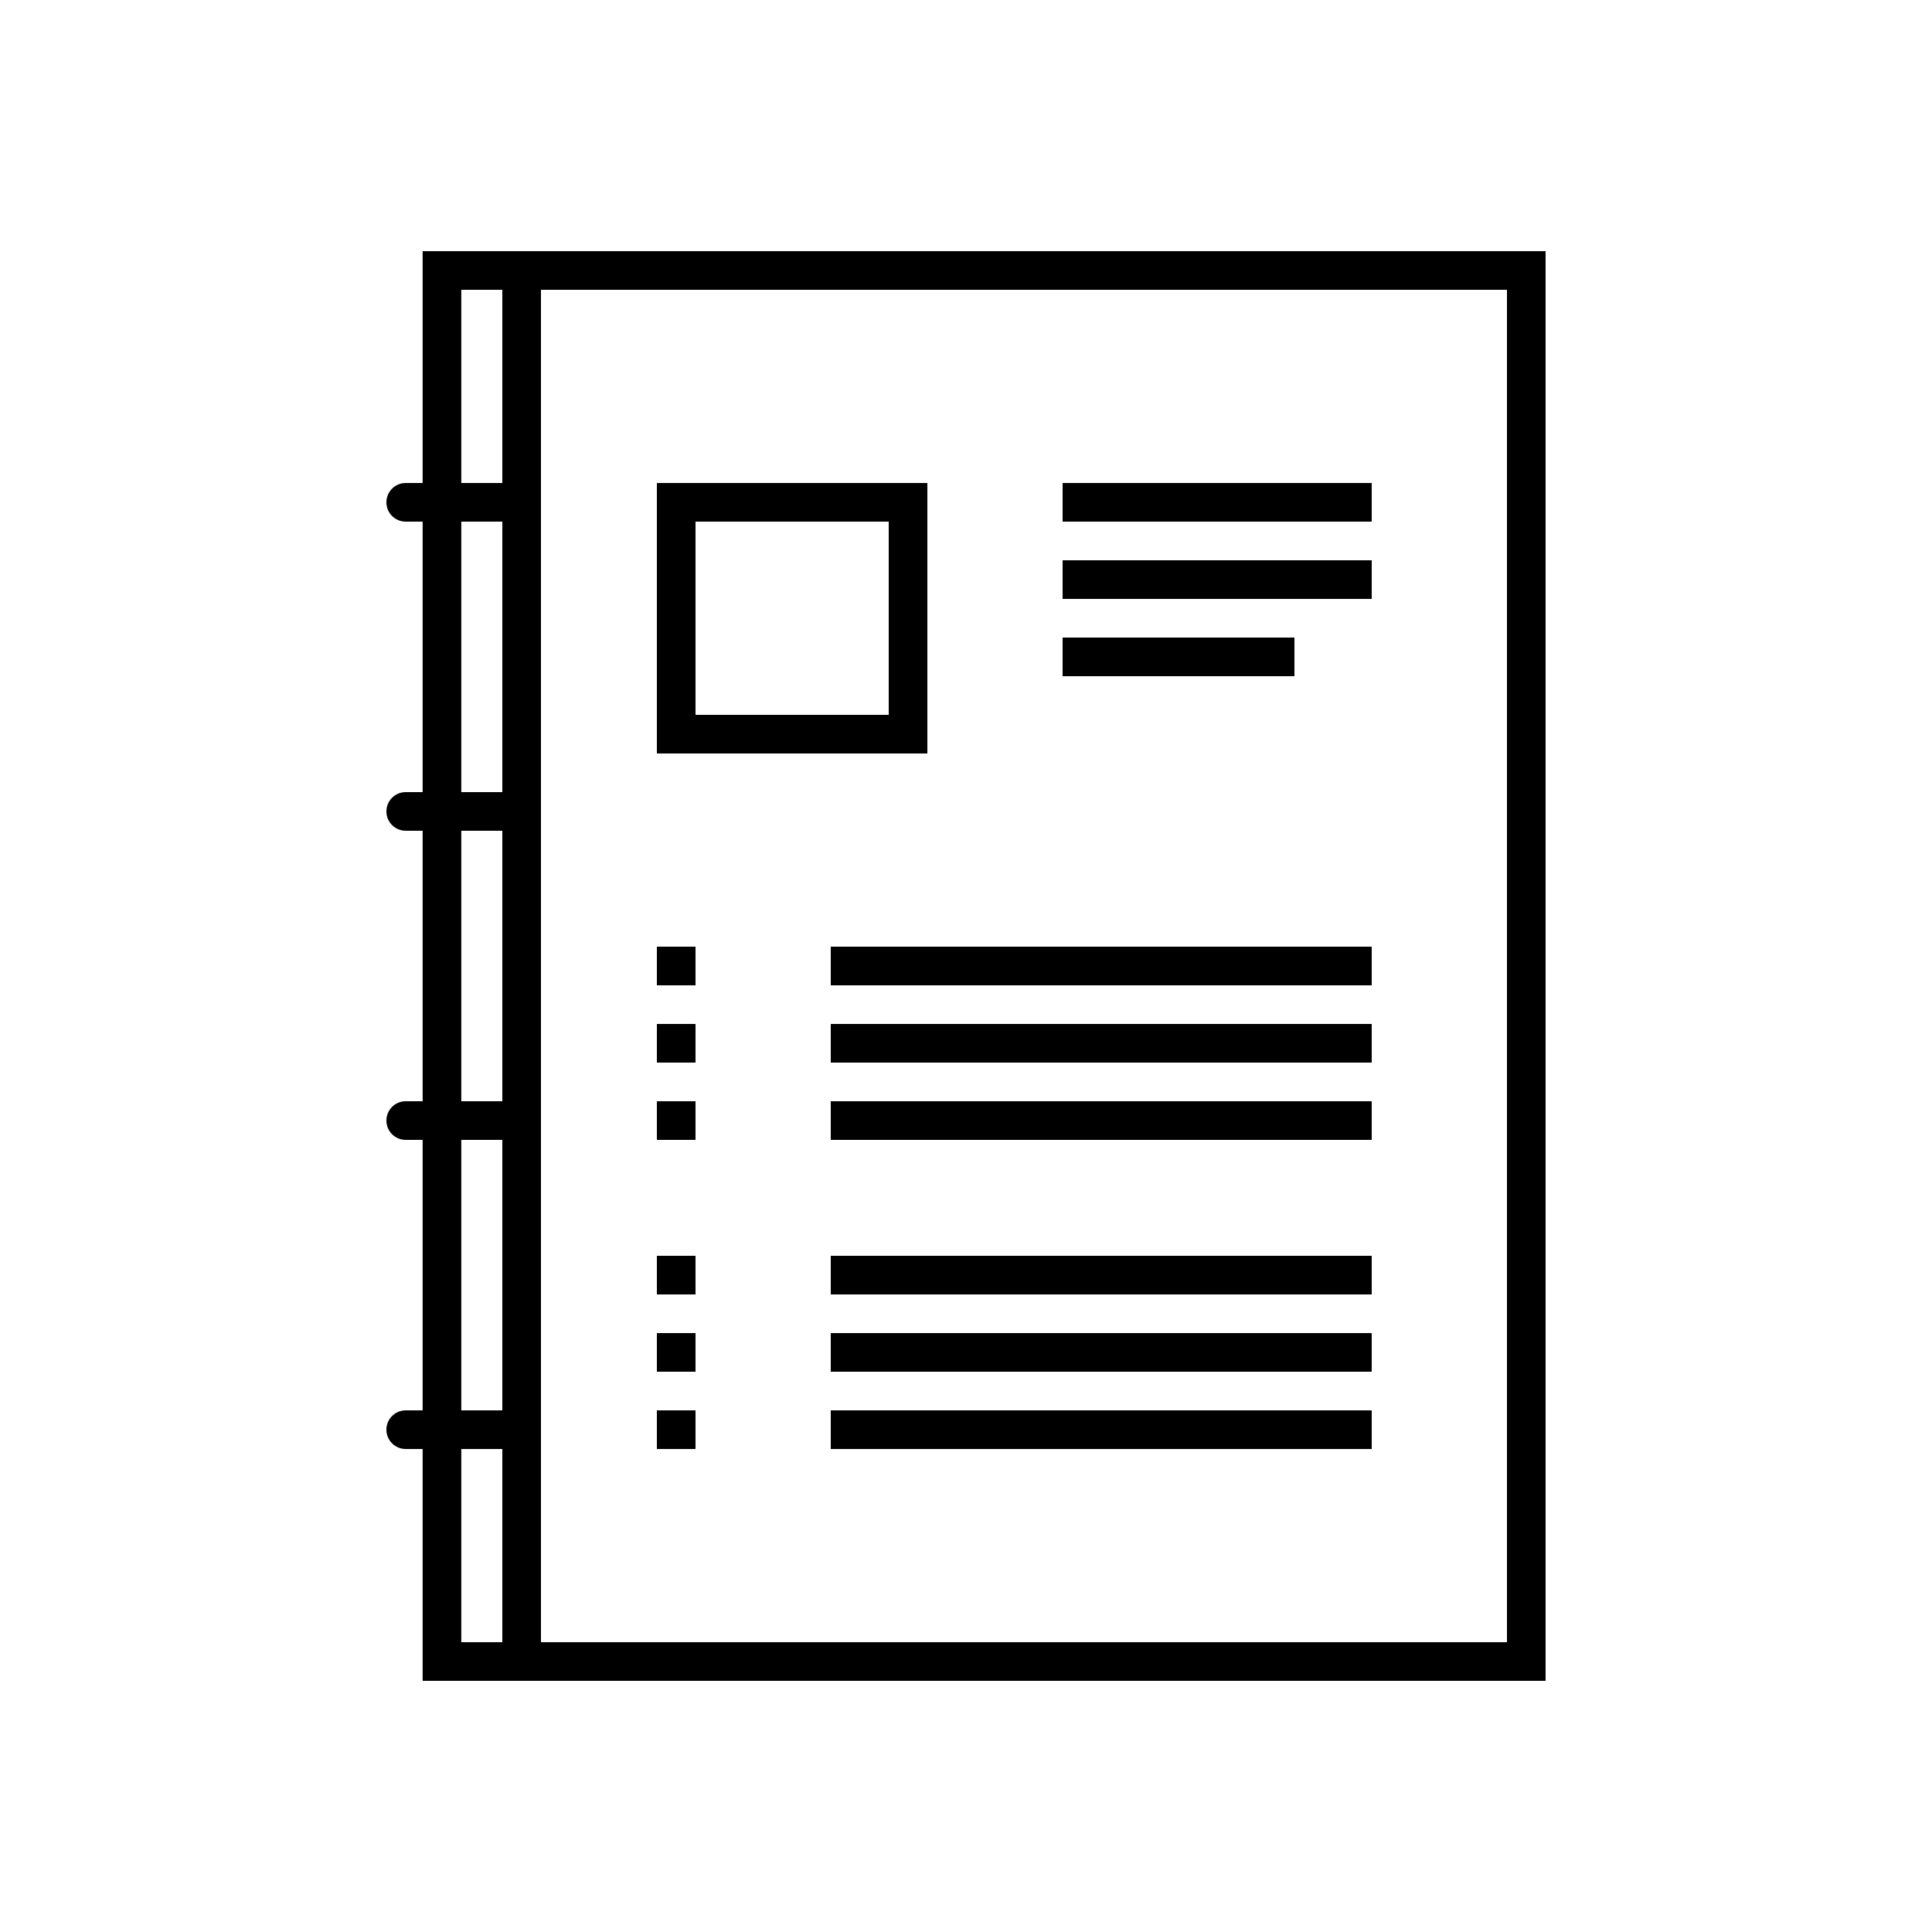 <svg xmlns="http://www.w3.org/2000/svg" xmlns:xlink="http://www.w3.org/1999/xlink" version="1.0" x="0px" y="0px" viewBox="0 0 100 100" enable-background="new 0 0 100 100" xml:space="preserve"><g><path d="M26,13h-4.124v12H21c-0.553,0-1,0.448-1,1s0.447,1,1,1h0.876v14H21c-0.553,0-1,0.448-1,1s0.447,1,1,1h0.876v14H21   c-0.553,0-1,0.447-1,1s0.447,1,1,1h0.876v14H21c-0.553,0-1,0.447-1,1s0.447,1,1,1h0.876v12H26h54V13H26z M23.876,15H26v10h-2.124   V15z M23.876,27H26v14h-2.124V27z M23.876,43H26v14h-2.124V43z M23.876,59H26v14h-2.124V59z M23.876,85V75H26v10H23.876z M78,85H28   V15h50V85z"></path><path d="M48,25H34v14h14V25z M46,37H36V27h10V37z"></path><rect x="55" y="25" width="16" height="2"></rect><rect x="55" y="29" width="16" height="2"></rect><rect x="55" y="33" width="12" height="2"></rect><rect x="43" y="49" width="28" height="2"></rect><rect x="43" y="53" width="28" height="2"></rect><rect x="43" y="57" width="28" height="2"></rect><rect x="34" y="49" width="2" height="2"></rect><rect x="34" y="53" width="2" height="2"></rect><rect x="34" y="57" width="2" height="2"></rect><rect x="43" y="65" width="28" height="2"></rect><rect x="43" y="69" width="28" height="2"></rect><rect x="43" y="73" width="28" height="2"></rect><rect x="34" y="65" width="2" height="2"></rect><rect x="34" y="69" width="2" height="2"></rect><rect x="34" y="73" width="2" height="2"></rect></g></svg>